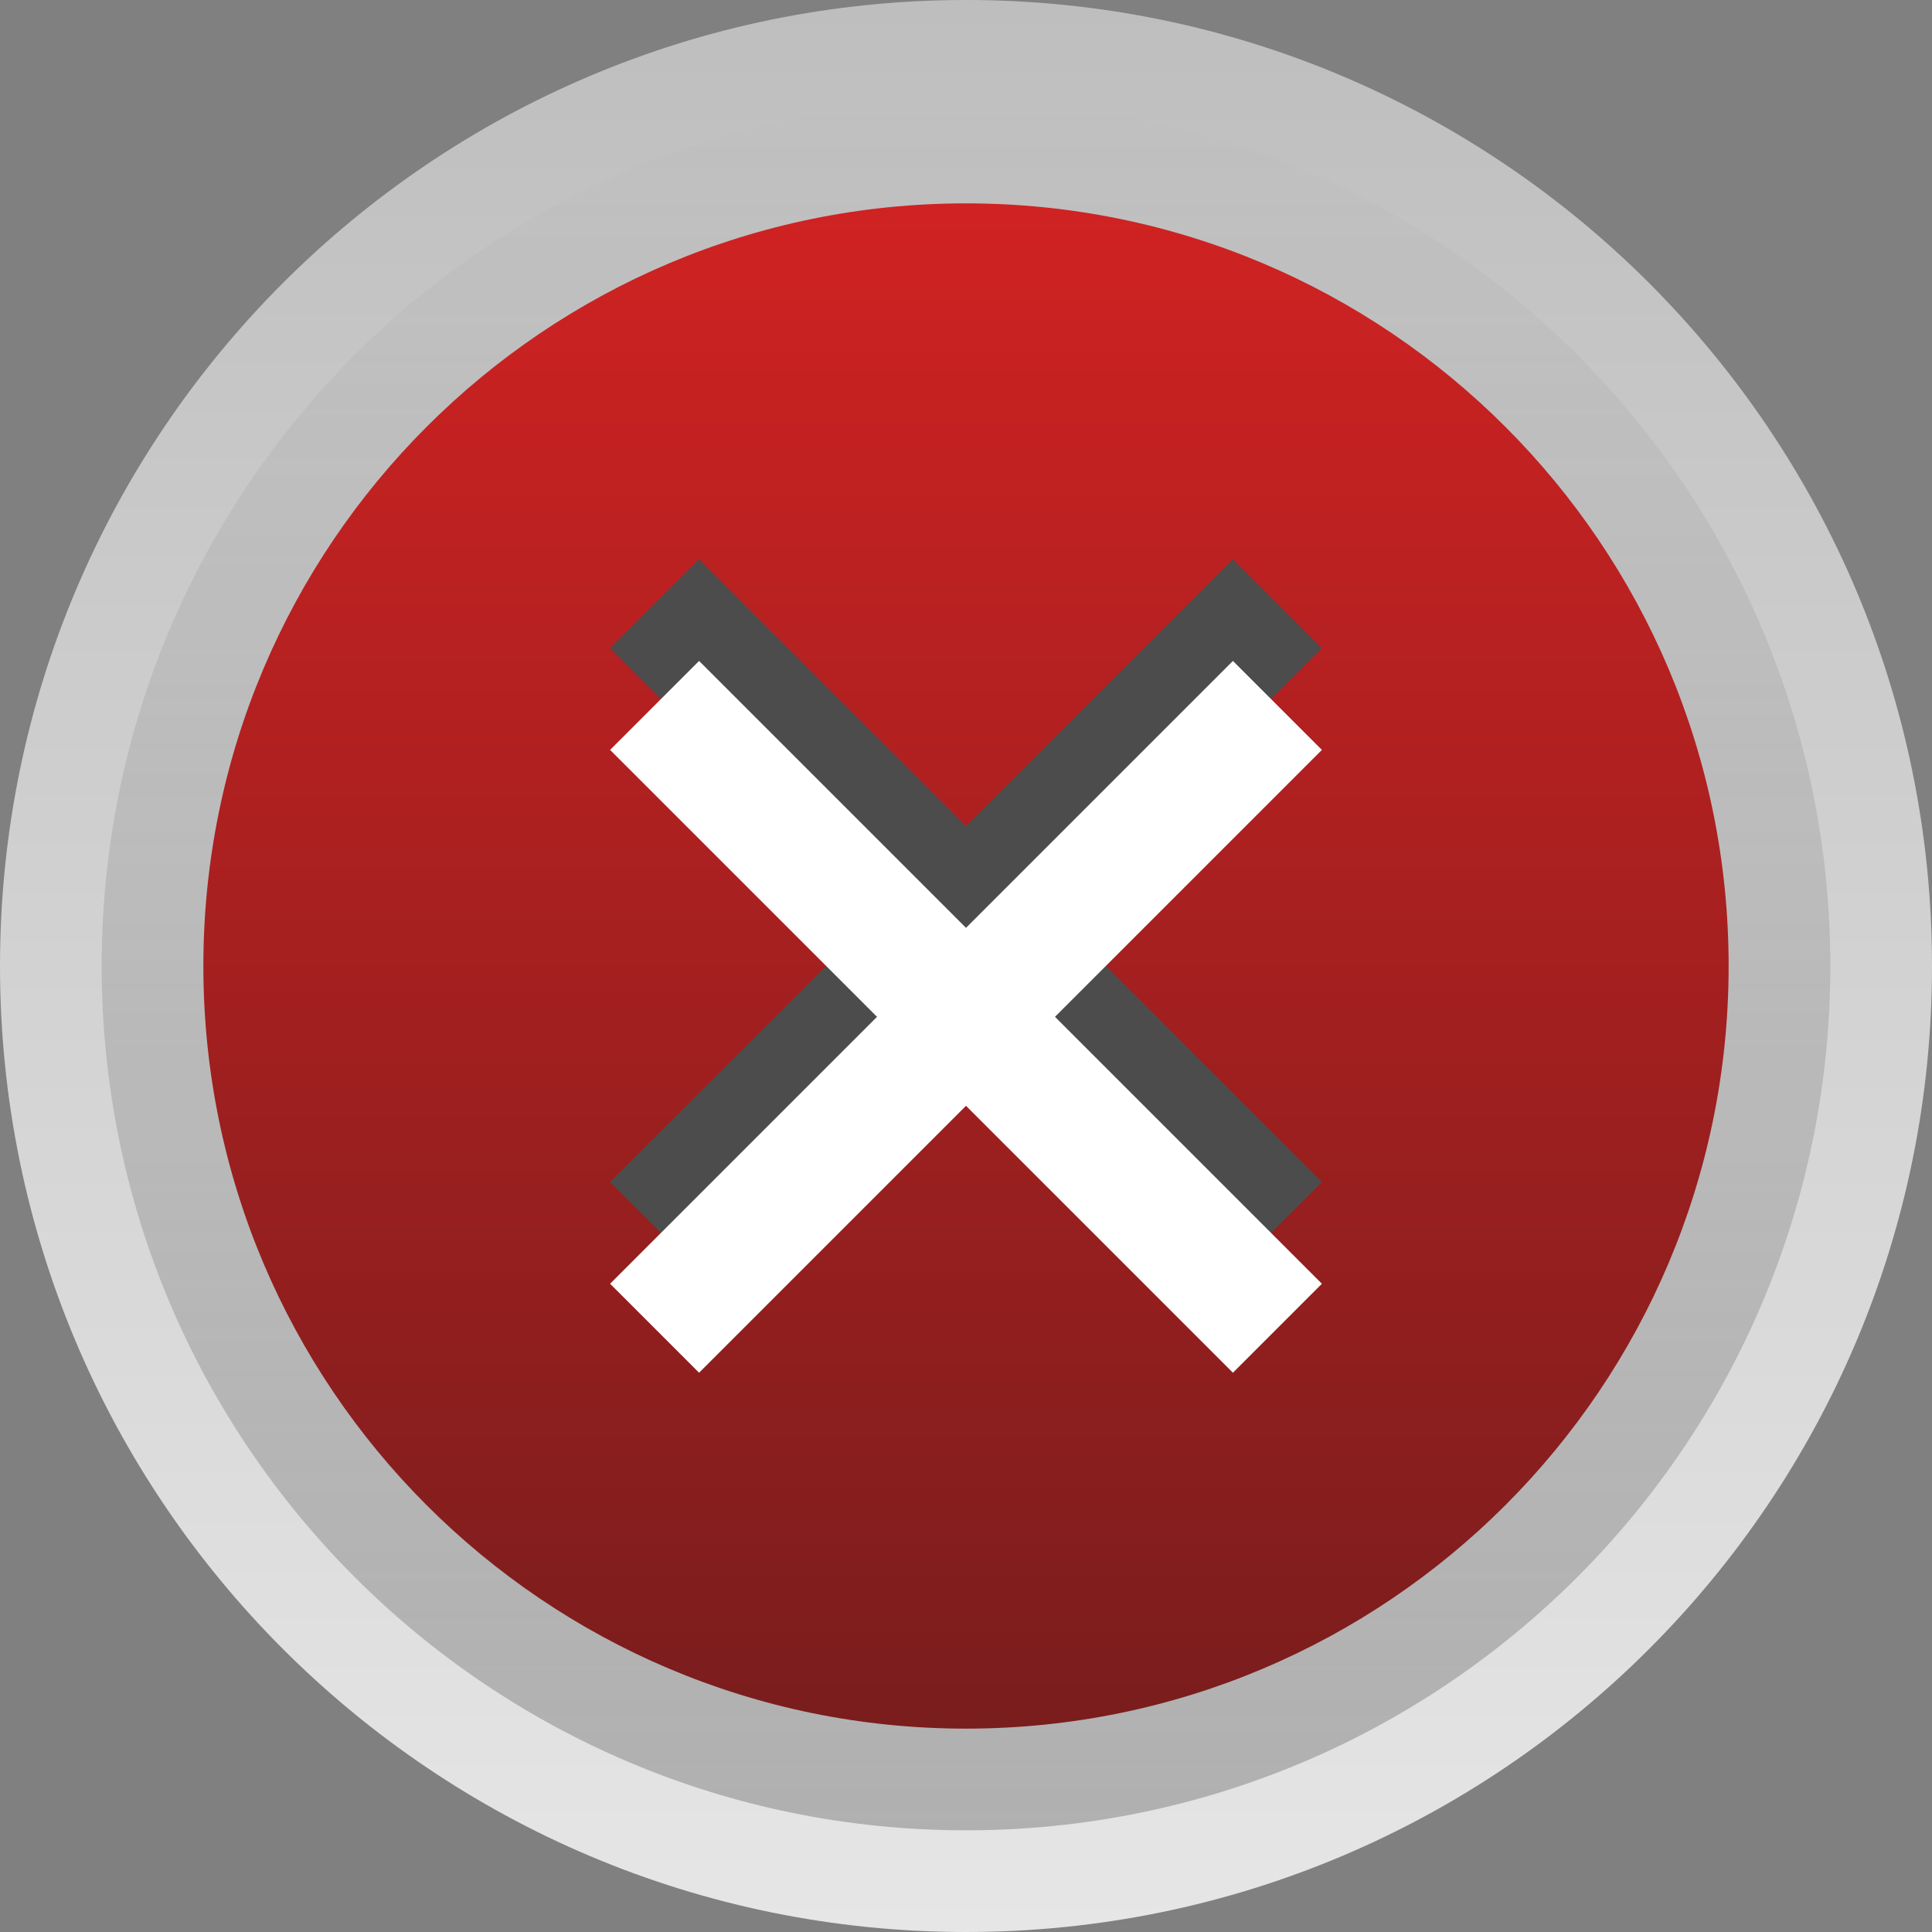 <?xml version="1.0" encoding="UTF-8" standalone="no"?>
<svg
   width="38px"
   height="38px"
   viewBox="0 0 38 38"
   version="1.1"
   id="svg34"
   sodipodi:docname="close_focused_normal.svg"
   inkscape:version="1.2.1 (9c6d41e410, 2022-07-14, custom)"
   xmlns:inkscape="http://www.inkscape.org/namespaces/inkscape"
   xmlns:sodipodi="http://sodipodi.sourceforge.net/DTD/sodipodi-0.dtd"
   xmlns="http://www.w3.org/2000/svg"
   xmlns:svg="http://www.w3.org/2000/svg">
  <rect x="0" y="0" width="38" height="38" fill="#808080" stroke="none"/>
  <sodipodi:namedview
     id="namedview36"
     pagecolor="#ffffff"
     bordercolor="#000000"
     borderopacity="0.25"
     inkscape:showpageshadow="2"
     inkscape:pageopacity="0.0"
     inkscape:pagecheckerboard="0"
     inkscape:deskcolor="#d1d1d1"
     showgrid="false"
     inkscape:zoom="12.421053"
     inkscape:cx="7.8898305"
     inkscape:cy="16.866525"
     inkscape:window-width="1876"
     inkscape:window-height="1027"
     inkscape:window-x="44"
     inkscape:window-y="24"
     inkscape:window-maximized="1"
     inkscape:current-layer="surface1" />
  <defs
     id="defs17">
    <linearGradient
       id="linear0"
       gradientUnits="userSpaceOnUse"
       x1="13"
       y1="4"
       x2="13"
       y2="19"
       gradientTransform="matrix(2.533,0,0,2.533,-12.667,-10.133)">
      <stop
         offset="0"
         style="stop-color:rgb(74.51%,74.51%,74.51%);stop-opacity:1;"
         id="stop2" />
      <stop
         offset="1"
         style="stop-color:rgb(90.196%,90.196%,90.196%);stop-opacity:1;"
         id="stop4" />
    </linearGradient>
    <linearGradient
       id="linear1"
       gradientUnits="userSpaceOnUse"
       x1="14.471"
       y1="17"
       x2="14.471"
       y2="6"
       gradientTransform="matrix(3.4,0,0,3.091,-25.2,-16.545)">
      <stop
         offset="0"
         style="stop-color:rgb(0%,0%,0%);stop-opacity:0.227;"
         id="stop7" />
      <stop
         offset="1"
         style="stop-color:rgb(0%,0%,0%);stop-opacity:0;"
         id="stop9" />
    </linearGradient>
    <linearGradient
       id="linear2"
       gradientUnits="userSpaceOnUse"
       x1="13.333"
       y1="6"
       x2="13.333"
       y2="17"
       gradientTransform="matrix(3,0,0,2.727,-20,-12.364)">
      <stop
         offset="0"
         style="stop-color:#d02222;stop-opacity:1;"
         id="stop12" />
      <stop
         offset="1"
         style="stop-color:#7a1d1d;stop-opacity:1;"
         id="stop14" />
    </linearGradient>
  </defs>
  <g
     id="surface1">
    <path
       style=" stroke:none;fill-rule:nonzero;fill:url(#linear0);"
       d="M 38 19 C 38 29.492 29.492 38 19 38 C 8.508 38 0 29.492 0 19 C 0 8.508 8.508 0 19 0 C 29.492 0 38 8.508 38 19 Z M 38 19 "
       id="path19" />
    <path
       style=" stroke:none;fill-rule:nonzero;fill:url(#linear1);"
       d="M 36 19 C 36 28.391 28.391 36 19 36 C 9.609 36 2 28.391 2 19 C 2 9.609 9.609 2 19 2 C 28.391 2 36 9.609 36 19 Z M 36 19 "
       id="path21" />
    <path
       style=" stroke:none;fill-rule:nonzero;fill:url(#linear2);"
       d="M 34 19 C 34 27.285 27.285 34 19 34 C 10.715 34 4 27.285 4 19 C 4 10.715 10.715 4 19 4 C 27.285 4 34 10.715 34 19 Z M 34 19 "
       id="path23" />
    <path
       style="fill:#4c4c4c;fill-opacity:1;fill-rule:nonzero;stroke:none"
       d="M 12,23.25 24.25,11 26,12.75 13.75,25 Z m 0,0"
       id="path29" />
    <path
       style="fill:#4c4c4c;fill-opacity:1;fill-rule:nonzero;stroke:none"
       d="M 26,23.25 13.75,11 12,12.75 24.25,25 Z m 0,0"
       id="path31" />
    <path
       style="fill:#ffffff;fill-opacity:1;fill-rule:nonzero;stroke:none"
       d="M 26,25.25 13.75,13 12,14.75 24.25,27 Z m 0,0"
       id="path27" />
    <path
       style="fill:#ffffff;fill-opacity:1;fill-rule:nonzero;stroke:none"
       d="M 12,25.25 24.25,13 26,14.75 13.75,27 Z m 0,0"
       id="path25" />
  </g>
</svg>
